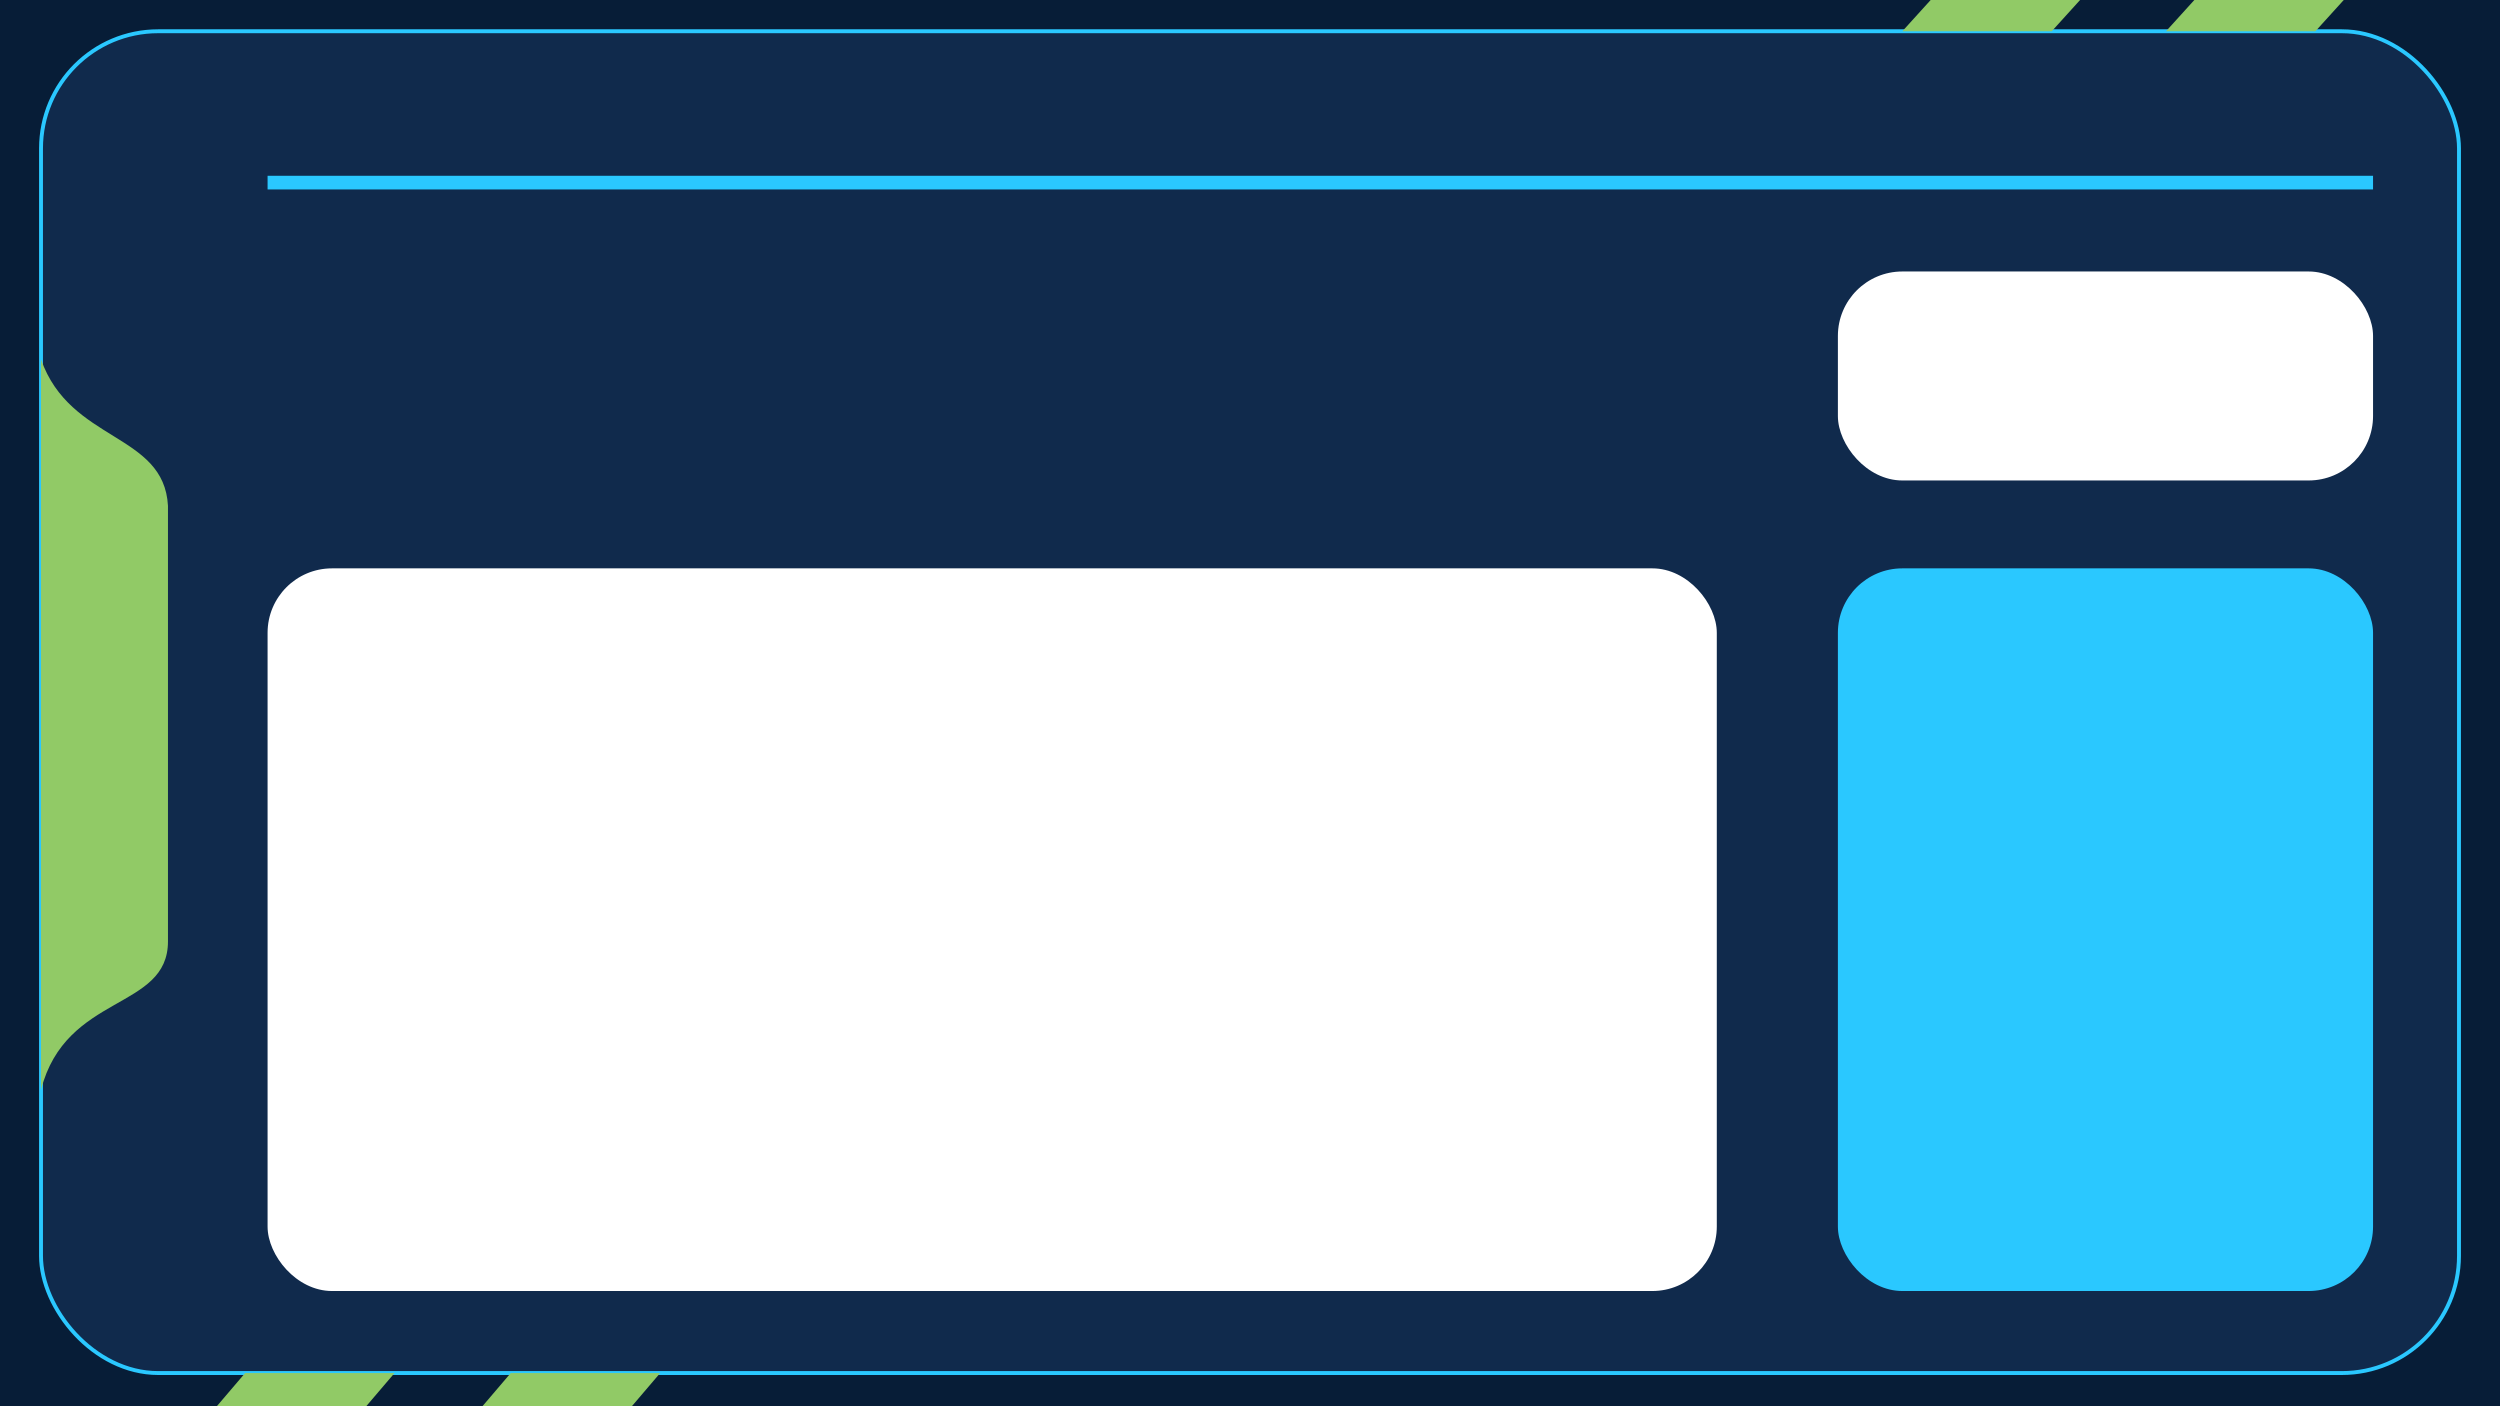 <svg width="1280" height="720" viewBox="0 0 1280 720" fill="none" xmlns="http://www.w3.org/2000/svg">
    <style>
        .background { fill: #071D37; }
        .frame { fill: #102A4C; stroke: #2AC8FF; stroke-width: 2; }
        .primary { fill: #2AC8FF; }
        .secondary { fill: #91CA66; }
    </style>
<g id="Group">
<rect id="16:9" width="1280" height="720" class="background"/>
<rect id="Rectangle 30" x="21" y="16" width="1238" height="687" rx="60" class="frame"/>
<path id="Vector 7" d="M1123.5 0L1109 16H1185.5L1200 0H1123.5Z" class="secondary"/>
<path id="Vector 8" d="M988.5 0L974 16H1050.5L1065 0H988.5Z" class="secondary"/>
<path id="Left-Vector" d="M86 259.003C84 221.5 35.918 226.569 21 184V558C33.787 508.336 86 517.5 86 481.984V259.003Z" class="secondary"/>
<rect id="Rectangle 31" x="137" y="90" width="1078" height="7" class="primary"/>
<path id="Vector 9" d="M261.5 703L247 720H323.5L338 703H261.5Z" class="secondary"/>
<path id="Vector 10" d="M125.5 703L111 720H187.5L202 703H125.5Z" class="secondary"/>
<g id="Rectangle 33" filter="url(#filter0_d_62_674)">
<rect x="941" y="287" width="274" height="370" rx="33" class="primary"/>
</g>
<g id="Rectangle 35" filter="url(#filter1_d_62_674)">
<rect x="137" y="287" width="742" height="370" rx="33" fill="white"/>
</g>
<g id="Rectangle 37" filter="url(#filter2_d_62_674)">
<rect x="941" y="135" width="274" height="107" rx="33" fill="white"/>
</g>
</g>
<defs>
<filter id="filter0_d_62_674" x="937" y="287" width="282" height="378" filterUnits="userSpaceOnUse" color-interpolation-filters="sRGB">
<feFlood flood-opacity="0" result="BackgroundImageFix"/>
<feColorMatrix in="SourceAlpha" type="matrix" values="0 0 0 0 0 0 0 0 0 0 0 0 0 0 0 0 0 0 127 0" result="hardAlpha"/>
<feOffset dy="4"/>
<feGaussianBlur stdDeviation="2"/>
<feComposite in2="hardAlpha" operator="out"/>
<feColorMatrix type="matrix" values="0 0 0 0 0 0 0 0 0 0 0 0 0 0 0 0 0 0 0.25 0"/>
<feBlend mode="normal" in2="BackgroundImageFix" result="effect1_dropShadow_62_674"/>
<feBlend mode="normal" in="SourceGraphic" in2="effect1_dropShadow_62_674" result="shape"/>
</filter>
<filter id="filter1_d_62_674" x="133" y="287" width="750" height="378" filterUnits="userSpaceOnUse" color-interpolation-filters="sRGB">
<feFlood flood-opacity="0" result="BackgroundImageFix"/>
<feColorMatrix in="SourceAlpha" type="matrix" values="0 0 0 0 0 0 0 0 0 0 0 0 0 0 0 0 0 0 127 0" result="hardAlpha"/>
<feOffset dy="4"/>
<feGaussianBlur stdDeviation="2"/>
<feComposite in2="hardAlpha" operator="out"/>
<feColorMatrix type="matrix" values="0 0 0 0 0 0 0 0 0 0 0 0 0 0 0 0 0 0 0.25 0"/>
<feBlend mode="normal" in2="BackgroundImageFix" result="effect1_dropShadow_62_674"/>
<feBlend mode="normal" in="SourceGraphic" in2="effect1_dropShadow_62_674" result="shape"/>
</filter>
<filter id="filter2_d_62_674" x="937" y="135" width="282" height="115" filterUnits="userSpaceOnUse" color-interpolation-filters="sRGB">
<feFlood flood-opacity="0" result="BackgroundImageFix"/>
<feColorMatrix in="SourceAlpha" type="matrix" values="0 0 0 0 0 0 0 0 0 0 0 0 0 0 0 0 0 0 127 0" result="hardAlpha"/>
<feOffset dy="4"/>
<feGaussianBlur stdDeviation="2"/>
<feComposite in2="hardAlpha" operator="out"/>
<feColorMatrix type="matrix" values="0 0 0 0 0 0 0 0 0 0 0 0 0 0 0 0 0 0 0.25 0"/>
<feBlend mode="normal" in2="BackgroundImageFix" result="effect1_dropShadow_62_674"/>
<feBlend mode="normal" in="SourceGraphic" in2="effect1_dropShadow_62_674" result="shape"/>
</filter>
</defs>
</svg>

